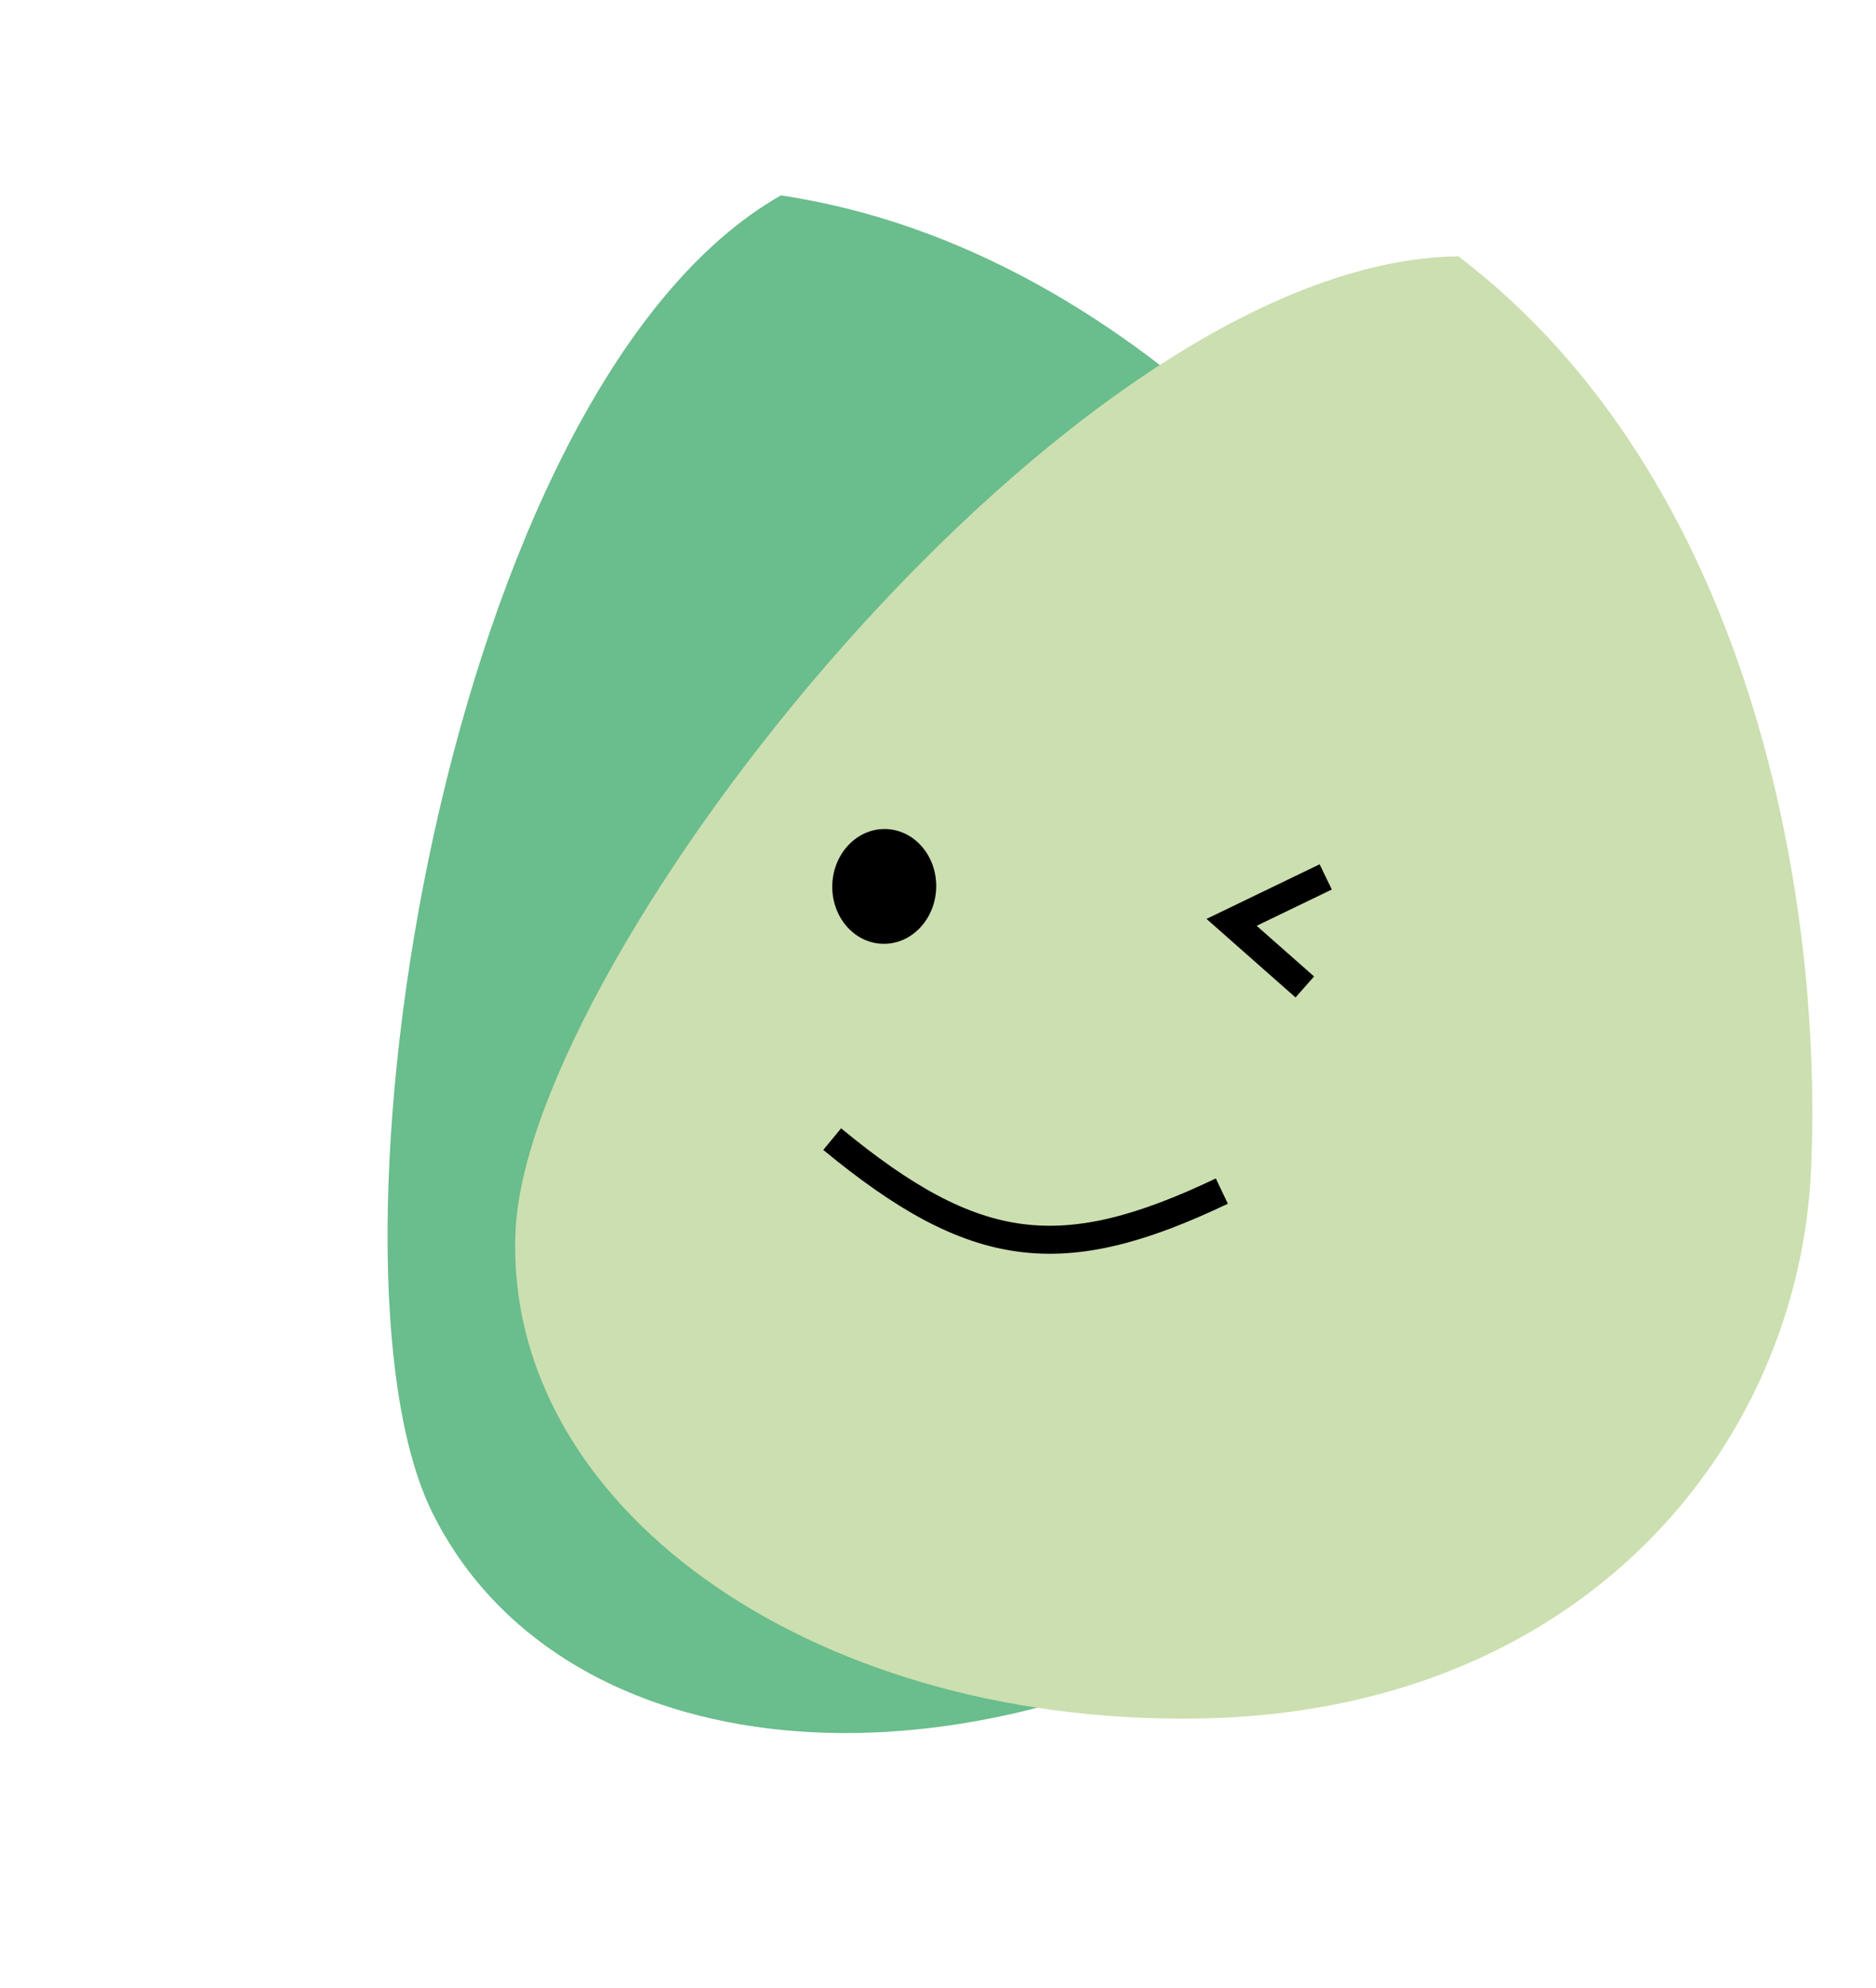 <svg width="67" height="71" viewBox="0 0 67 71" fill="none" xmlns="http://www.w3.org/2000/svg">
<path d="M54.865 29.709C59.255 38.568 57.221 50.793 45.184 57.648C33.147 64.502 19.83 62.877 15.441 54.018C11.051 45.159 15.853 13.831 27.89 6.977C40.864 8.928 50.475 20.85 54.865 29.709Z" fill="#6ABD8C"/>
<path d="M64.678 41.805C64.229 51.591 56.529 61.211 42.678 61.372C28.828 61.534 17.963 53.732 18.413 43.947C18.862 34.161 38.236 9.315 52.087 9.154C62.493 17.073 65.128 32.02 64.678 41.805Z" fill="#CCDFB0"/>
<ellipse cx="31.58" cy="31.655" rx="1.856" ry="2.05" transform="rotate(1.842 31.58 31.655)" fill="black"/>
<path d="M29.721 40.679C34.819 44.885 37.925 45.258 43.637 42.535" stroke="black"/>
<path d="M47.347 31.315L43.985 32.938L46.6 35.245" stroke="black"/>
</svg>

